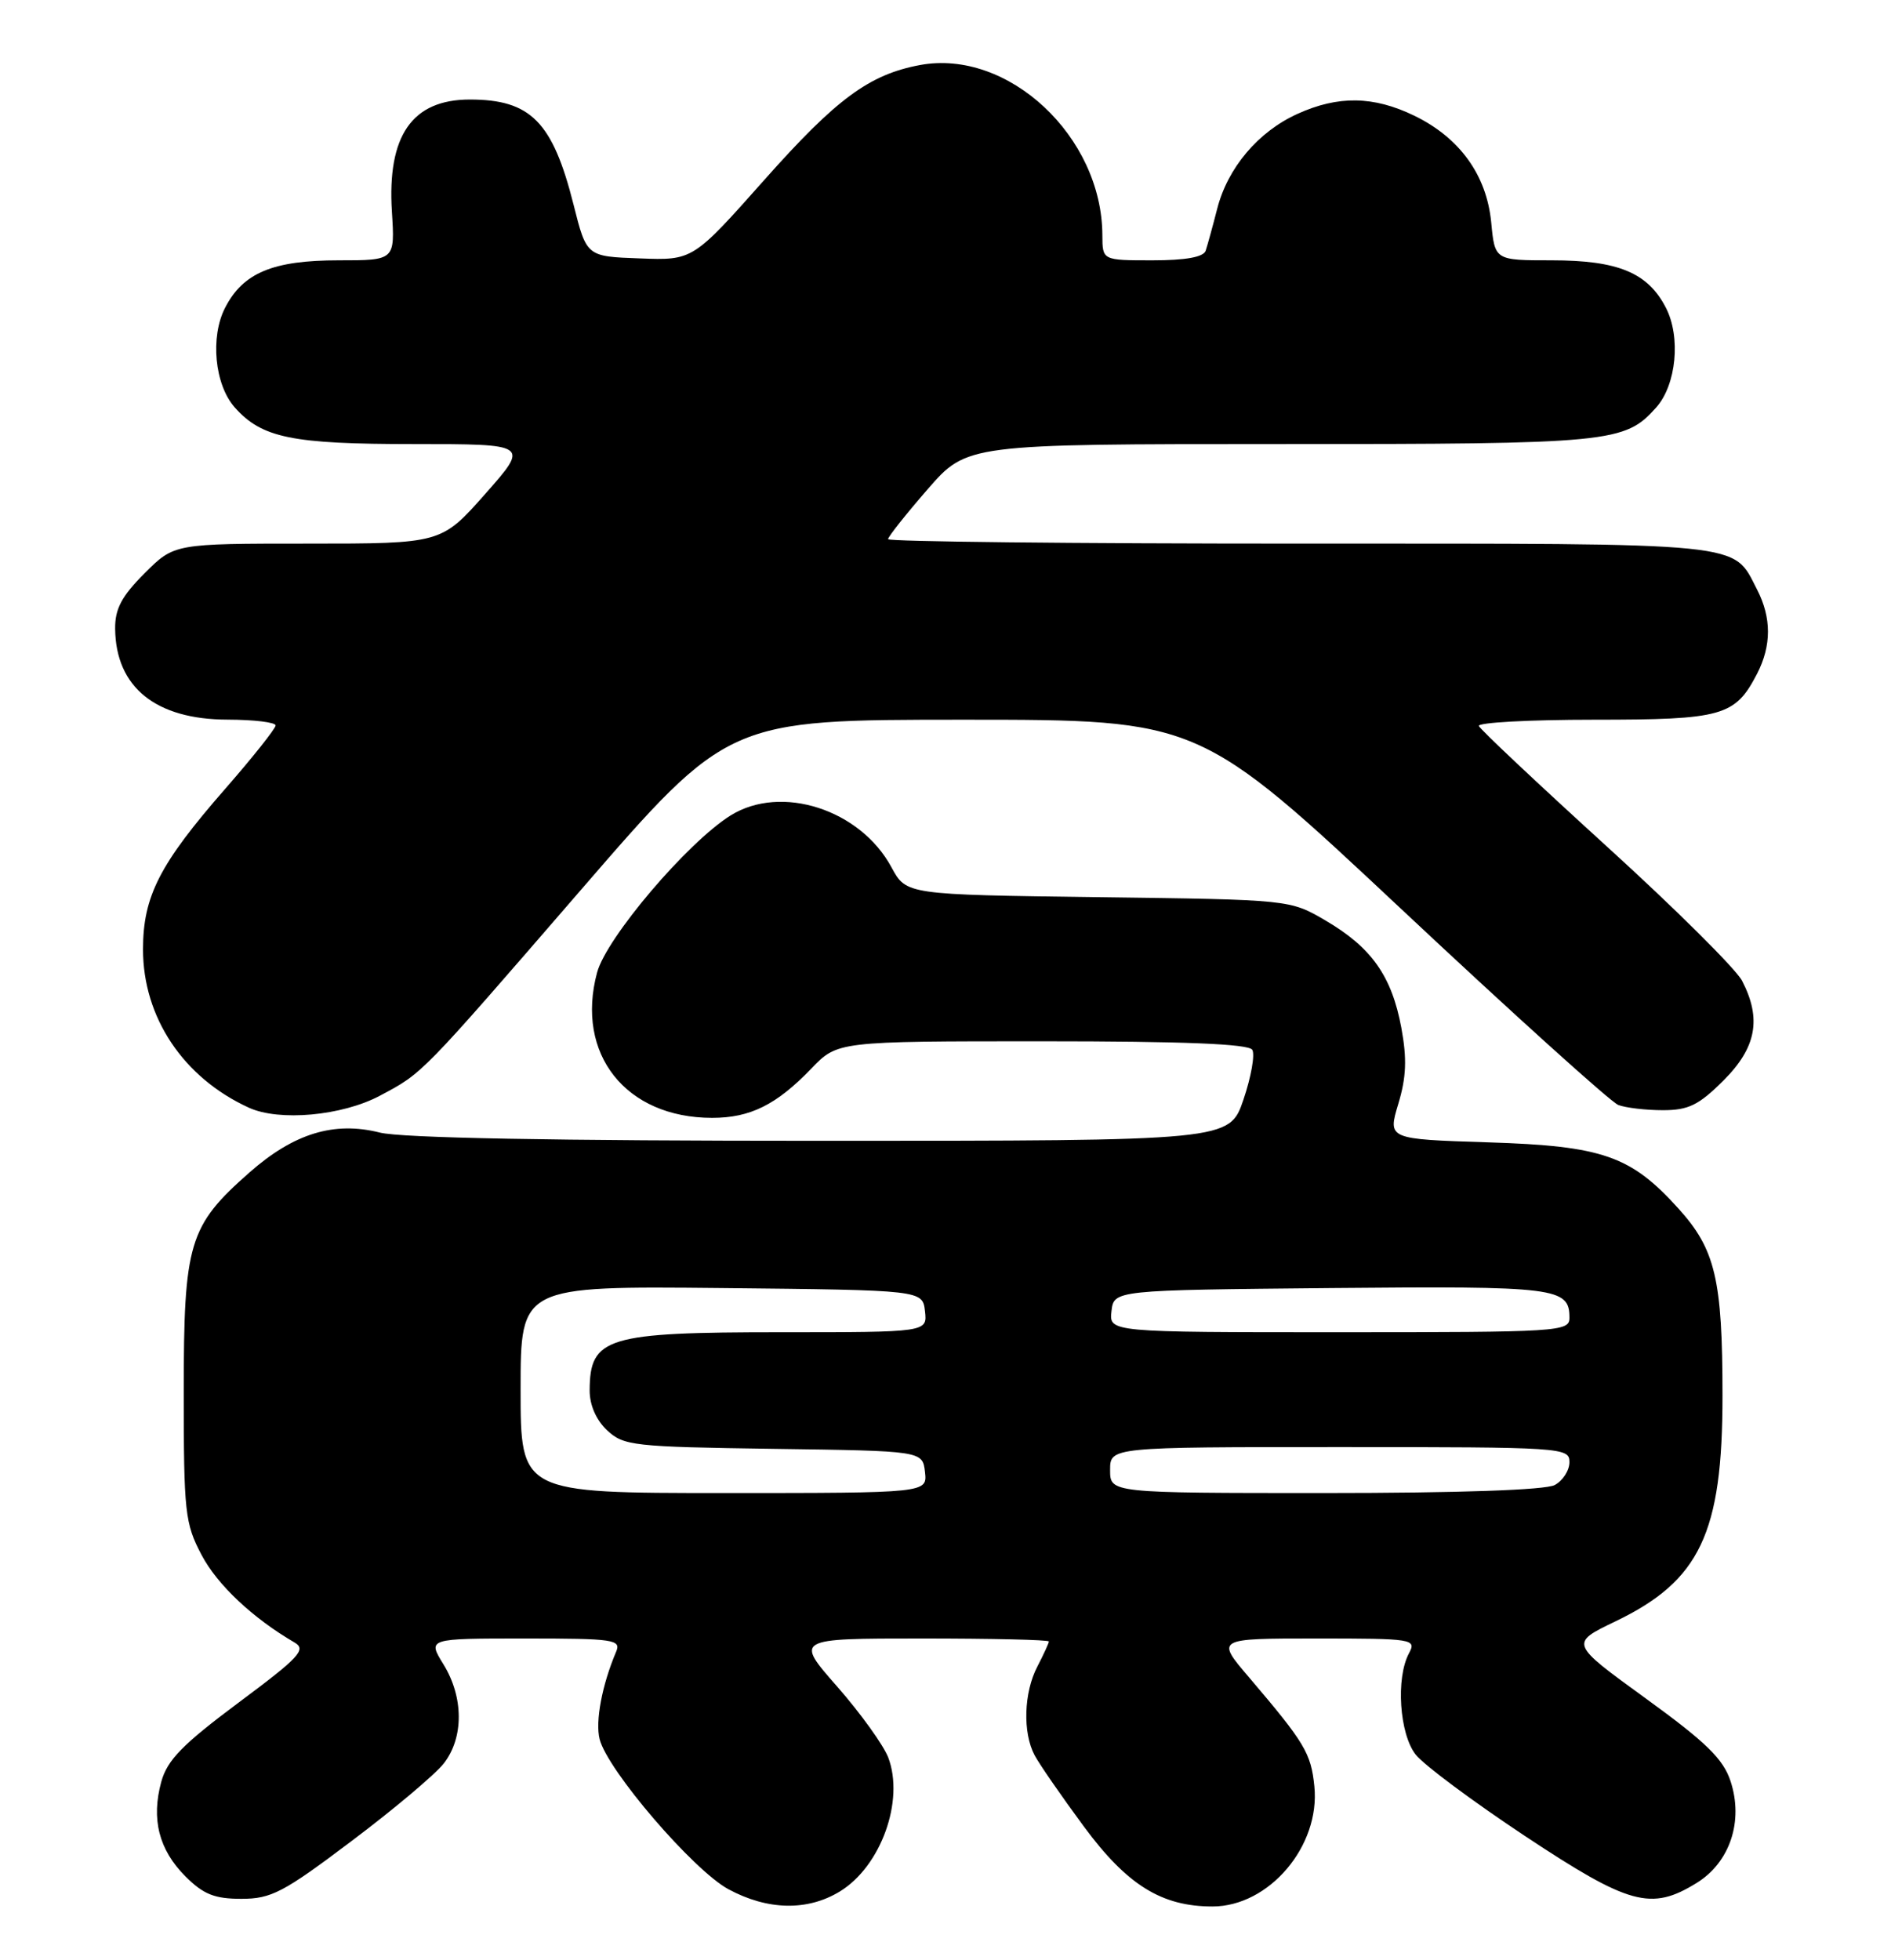 <?xml version="1.0" encoding="UTF-8" standalone="no"?>
<!DOCTYPE svg PUBLIC "-//W3C//DTD SVG 1.1//EN" "http://www.w3.org/Graphics/SVG/1.1/DTD/svg11.dtd" >
<svg xmlns="http://www.w3.org/2000/svg" xmlns:xlink="http://www.w3.org/1999/xlink" version="1.1" viewBox="0 0 247 256">
 <g >
 <path fill="currentColor"
d=" M 109.70 247.04 C 115.06 243.77 118.16 235.18 116.02 229.54 C 115.40 227.93 112.41 223.77 109.37 220.30 C 103.83 214.00 103.83 214.00 120.42 214.00 C 129.54 214.00 137.00 214.17 137.00 214.39 C 137.00 214.60 136.33 216.06 135.51 217.64 C 133.72 221.05 133.56 226.31 135.15 229.27 C 135.78 230.45 138.68 234.64 141.59 238.58 C 147.23 246.21 151.73 249.00 158.37 249.00 C 165.77 249.00 172.47 241.10 171.68 233.31 C 171.24 228.98 170.44 227.64 163.16 219.09 C 158.81 214.00 158.81 214.00 171.94 214.00 C 184.61 214.00 185.03 214.07 184.04 215.93 C 182.30 219.17 182.79 226.47 184.92 229.17 C 185.98 230.52 192.41 235.30 199.21 239.81 C 212.82 248.83 215.67 249.60 221.61 245.93 C 225.97 243.24 227.76 237.85 226.04 232.63 C 225.08 229.72 222.85 227.55 214.94 221.81 C 205.04 214.63 205.04 214.63 211.01 211.76 C 222.05 206.46 225.00 200.24 224.99 182.28 C 224.99 167.11 224.06 163.18 219.25 157.86 C 213.01 150.95 209.36 149.67 194.38 149.20 C 181.26 148.78 181.26 148.78 182.64 144.19 C 183.69 140.71 183.79 138.29 183.04 134.23 C 181.79 127.50 179.16 123.76 173.18 120.25 C 168.50 117.50 168.50 117.50 143.44 117.18 C 118.38 116.85 118.38 116.85 116.45 113.29 C 112.38 105.72 102.03 102.38 95.42 106.51 C 89.78 110.04 79.22 122.46 77.99 127.02 C 75.13 137.66 81.73 146.00 93.02 146.00 C 97.99 146.00 101.41 144.30 105.95 139.59 C 109.39 136.00 109.39 136.00 136.14 136.00 C 154.63 136.00 163.09 136.34 163.57 137.11 C 163.94 137.72 163.43 140.64 162.42 143.61 C 160.59 149.00 160.59 149.00 107.24 149.00 C 72.35 149.00 52.40 148.63 49.60 147.92 C 43.64 146.42 38.38 148.03 32.60 153.12 C 24.65 160.12 24.00 162.30 24.00 181.80 C 24.00 197.54 24.16 198.98 26.33 203.09 C 28.38 206.99 33.02 211.35 38.50 214.54 C 40.05 215.45 39.07 216.49 31.17 222.37 C 23.86 227.82 21.85 229.87 21.07 232.70 C 19.73 237.58 20.75 241.59 24.21 245.06 C 26.57 247.42 28.02 248.00 31.53 248.00 C 35.43 248.00 37.01 247.18 45.90 240.47 C 51.40 236.34 56.82 231.77 57.95 230.34 C 60.59 226.98 60.58 221.68 57.92 217.37 C 55.84 214.00 55.84 214.00 68.53 214.00 C 80.23 214.00 81.16 214.14 80.47 215.75 C 78.64 220.06 77.74 224.82 78.32 227.14 C 79.34 231.20 90.56 244.27 95.15 246.75 C 100.27 249.51 105.47 249.62 109.70 247.04 Z  M 49.62 143.11 C 55.25 140.12 54.88 140.50 75.86 116.25 C 95.11 94.00 95.11 94.00 125.88 94.00 C 156.65 94.00 156.65 94.00 183.13 118.82 C 197.69 132.47 210.40 143.94 211.38 144.32 C 212.36 144.69 214.98 145.00 217.20 145.00 C 220.55 145.00 221.89 144.34 225.12 141.12 C 229.42 136.82 230.12 133.07 227.55 128.10 C 226.76 126.57 218.77 118.63 209.80 110.48 C 200.84 102.32 193.35 95.28 193.17 94.82 C 192.98 94.37 199.75 94.00 208.19 94.00 C 225.00 94.00 226.64 93.54 229.51 87.99 C 231.40 84.32 231.40 80.68 229.51 77.01 C 226.27 70.75 228.77 71.00 169.78 71.00 C 140.20 71.00 116.00 70.74 116.00 70.42 C 116.00 70.10 118.32 67.18 121.15 63.92 C 126.30 58.00 126.30 58.00 167.18 58.00 C 210.50 58.00 212.22 57.83 216.33 53.22 C 218.97 50.25 219.57 44.01 217.59 40.18 C 215.23 35.61 211.34 34.00 202.68 34.00 C 195.25 34.00 195.25 34.00 194.78 29.04 C 194.18 22.86 190.66 17.98 184.71 15.10 C 179.40 12.53 174.78 12.46 169.46 14.88 C 164.33 17.21 160.35 21.92 158.98 27.30 C 158.39 29.61 157.71 32.06 157.48 32.75 C 157.20 33.58 154.87 34.00 150.53 34.00 C 144.00 34.00 144.00 34.00 143.99 30.75 C 143.97 17.82 131.66 6.34 120.14 8.50 C 113.53 9.74 109.25 12.90 99.86 23.47 C 90.50 34.01 90.50 34.01 83.56 33.75 C 76.62 33.50 76.62 33.50 74.92 26.74 C 72.19 15.91 69.32 13.00 61.37 13.00 C 53.83 13.00 50.56 17.71 51.19 27.66 C 51.59 34.00 51.59 34.00 44.25 34.00 C 35.66 34.00 31.76 35.62 29.41 40.18 C 27.43 44.01 28.03 50.25 30.67 53.22 C 34.21 57.20 38.12 58.00 54.03 58.00 C 69.13 58.00 69.13 58.00 63.39 64.50 C 57.64 71.00 57.64 71.00 40.20 71.00 C 22.76 71.00 22.76 71.00 18.88 74.88 C 15.88 77.88 15.01 79.53 15.04 82.13 C 15.12 89.76 20.35 93.98 29.75 93.99 C 33.19 94.00 36.00 94.34 36.00 94.75 C 35.99 95.16 33.04 98.88 29.44 103.00 C 20.85 112.83 18.68 117.06 18.68 124.00 C 18.68 132.88 23.95 140.76 32.50 144.67 C 36.47 146.49 44.68 145.74 49.62 143.11 Z  M 68.00 181.48 C 68.00 167.97 68.00 167.97 94.25 168.23 C 120.50 168.50 120.50 168.50 120.82 171.25 C 121.13 174.00 121.13 174.00 102.00 174.00 C 79.22 174.00 77.05 174.66 77.02 181.58 C 77.01 183.50 77.86 185.45 79.29 186.80 C 81.45 188.83 82.70 188.97 101.04 189.23 C 120.50 189.50 120.50 189.50 120.82 192.25 C 121.13 195.00 121.13 195.00 94.57 195.00 C 68.00 195.00 68.00 195.00 68.00 181.48 Z  M 145.00 192.00 C 145.00 189.00 145.00 189.00 175.00 189.00 C 204.15 189.00 205.00 189.06 205.00 190.96 C 205.00 192.05 204.13 193.40 203.07 193.96 C 201.86 194.61 190.50 195.00 173.07 195.00 C 145.00 195.00 145.00 195.00 145.00 192.00 Z  M 145.18 171.25 C 145.50 168.50 145.50 168.50 173.88 168.23 C 203.36 167.96 205.00 168.16 205.00 172.12 C 205.00 173.92 203.68 174.00 174.93 174.00 C 144.87 174.00 144.87 174.00 145.18 171.25 Z "/>
</g>
</svg>